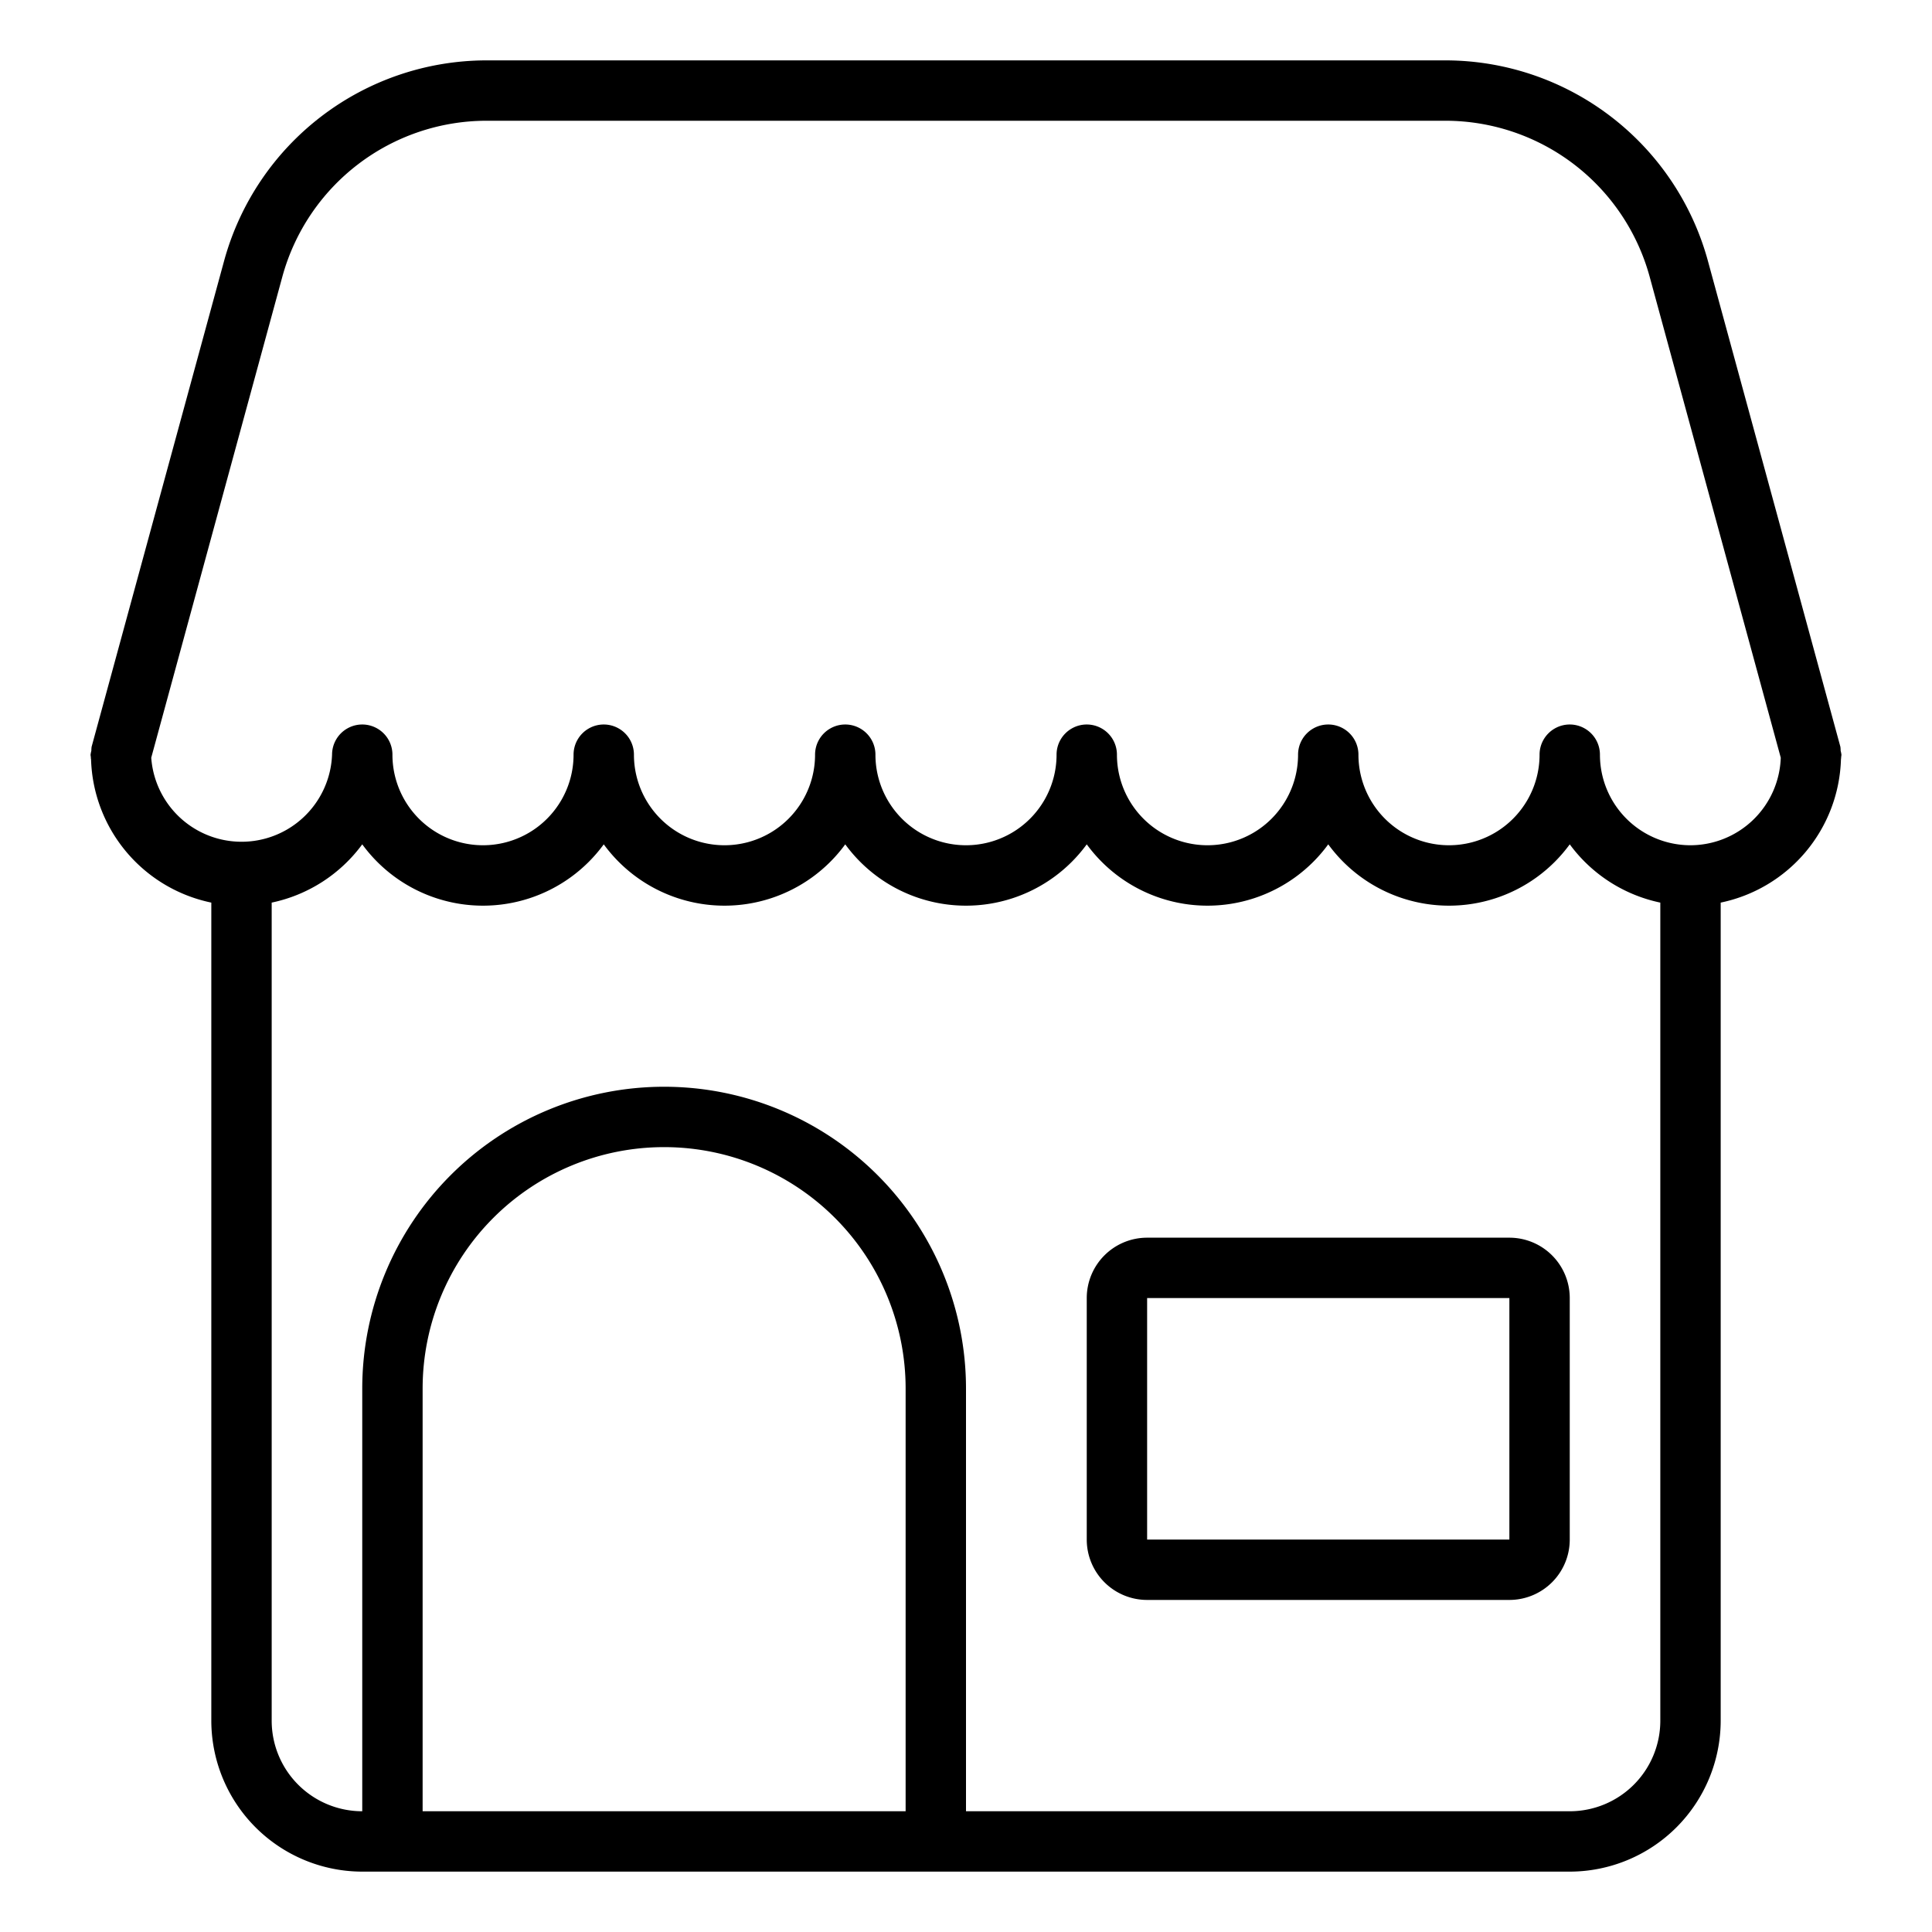 <svg xmlns="http://www.w3.org/2000/svg" viewBox="0 0 64 64" x="0px" y="0px"><title>Shop</title><g><path d="M60.99,25.1c0-.036.01-.069.01-.1a.965.965,0,0,0-.026-.13.991.991,0,0,0-.009-.133l-4.39-16.1A9.021,9.021,0,0,0,47.89,2H16.11A9.021,9.021,0,0,0,7.425,8.637l-4.39,16.1a.991.991,0,0,0-.009.133A.965.965,0,0,0,3,25c0,.035.01.068.01.1,0,.017,0,.033.006.05A5,5,0,0,0,7,29.9V57a5.006,5.006,0,0,0,5,5H52a5.006,5.006,0,0,0,5-5V29.9a5,5,0,0,0,3.984-4.745C60.987,25.137,60.988,25.121,60.99,25.1ZM14,60V46a8,8,0,0,1,16,0V60Zm38,0H32V46a10,10,0,0,0-20,0V60a3,3,0,0,1-3-3V29.9a4.994,4.994,0,0,0,3-1.93,4.954,4.954,0,0,0,8,0,4.954,4.954,0,0,0,8,0,4.954,4.954,0,0,0,8,0,4.954,4.954,0,0,0,8,0,4.954,4.954,0,0,0,8,0,4.994,4.994,0,0,0,3,1.93V57A3,3,0,0,1,52,60Zm4-32a3,3,0,0,1-3-3,1,1,0,0,0-2,0,3,3,0,0,1-6,0,1,1,0,0,0-2,0,3,3,0,0,1-6,0,1,1,0,0,0-2,0,3,3,0,0,1-6,0,1,1,0,0,0-2,0,3,3,0,0,1-6,0,1,1,0,0,0-2,0,3,3,0,0,1-6,0,1,1,0,0,0-2,0,3,3,0,0,1-5.99.1L9.354,9.163A7.018,7.018,0,0,1,16.11,4H47.89a7.018,7.018,0,0,1,6.756,5.163L58.99,25.1A3,3,0,0,1,56,28Z"></path><path d="M50,41H38a2,2,0,0,0-2,2v8a2,2,0,0,0,2,2H50a2,2,0,0,0,2-2V43A2,2,0,0,0,50,41Zm0,10H38V43H50Z"></path></g></svg>